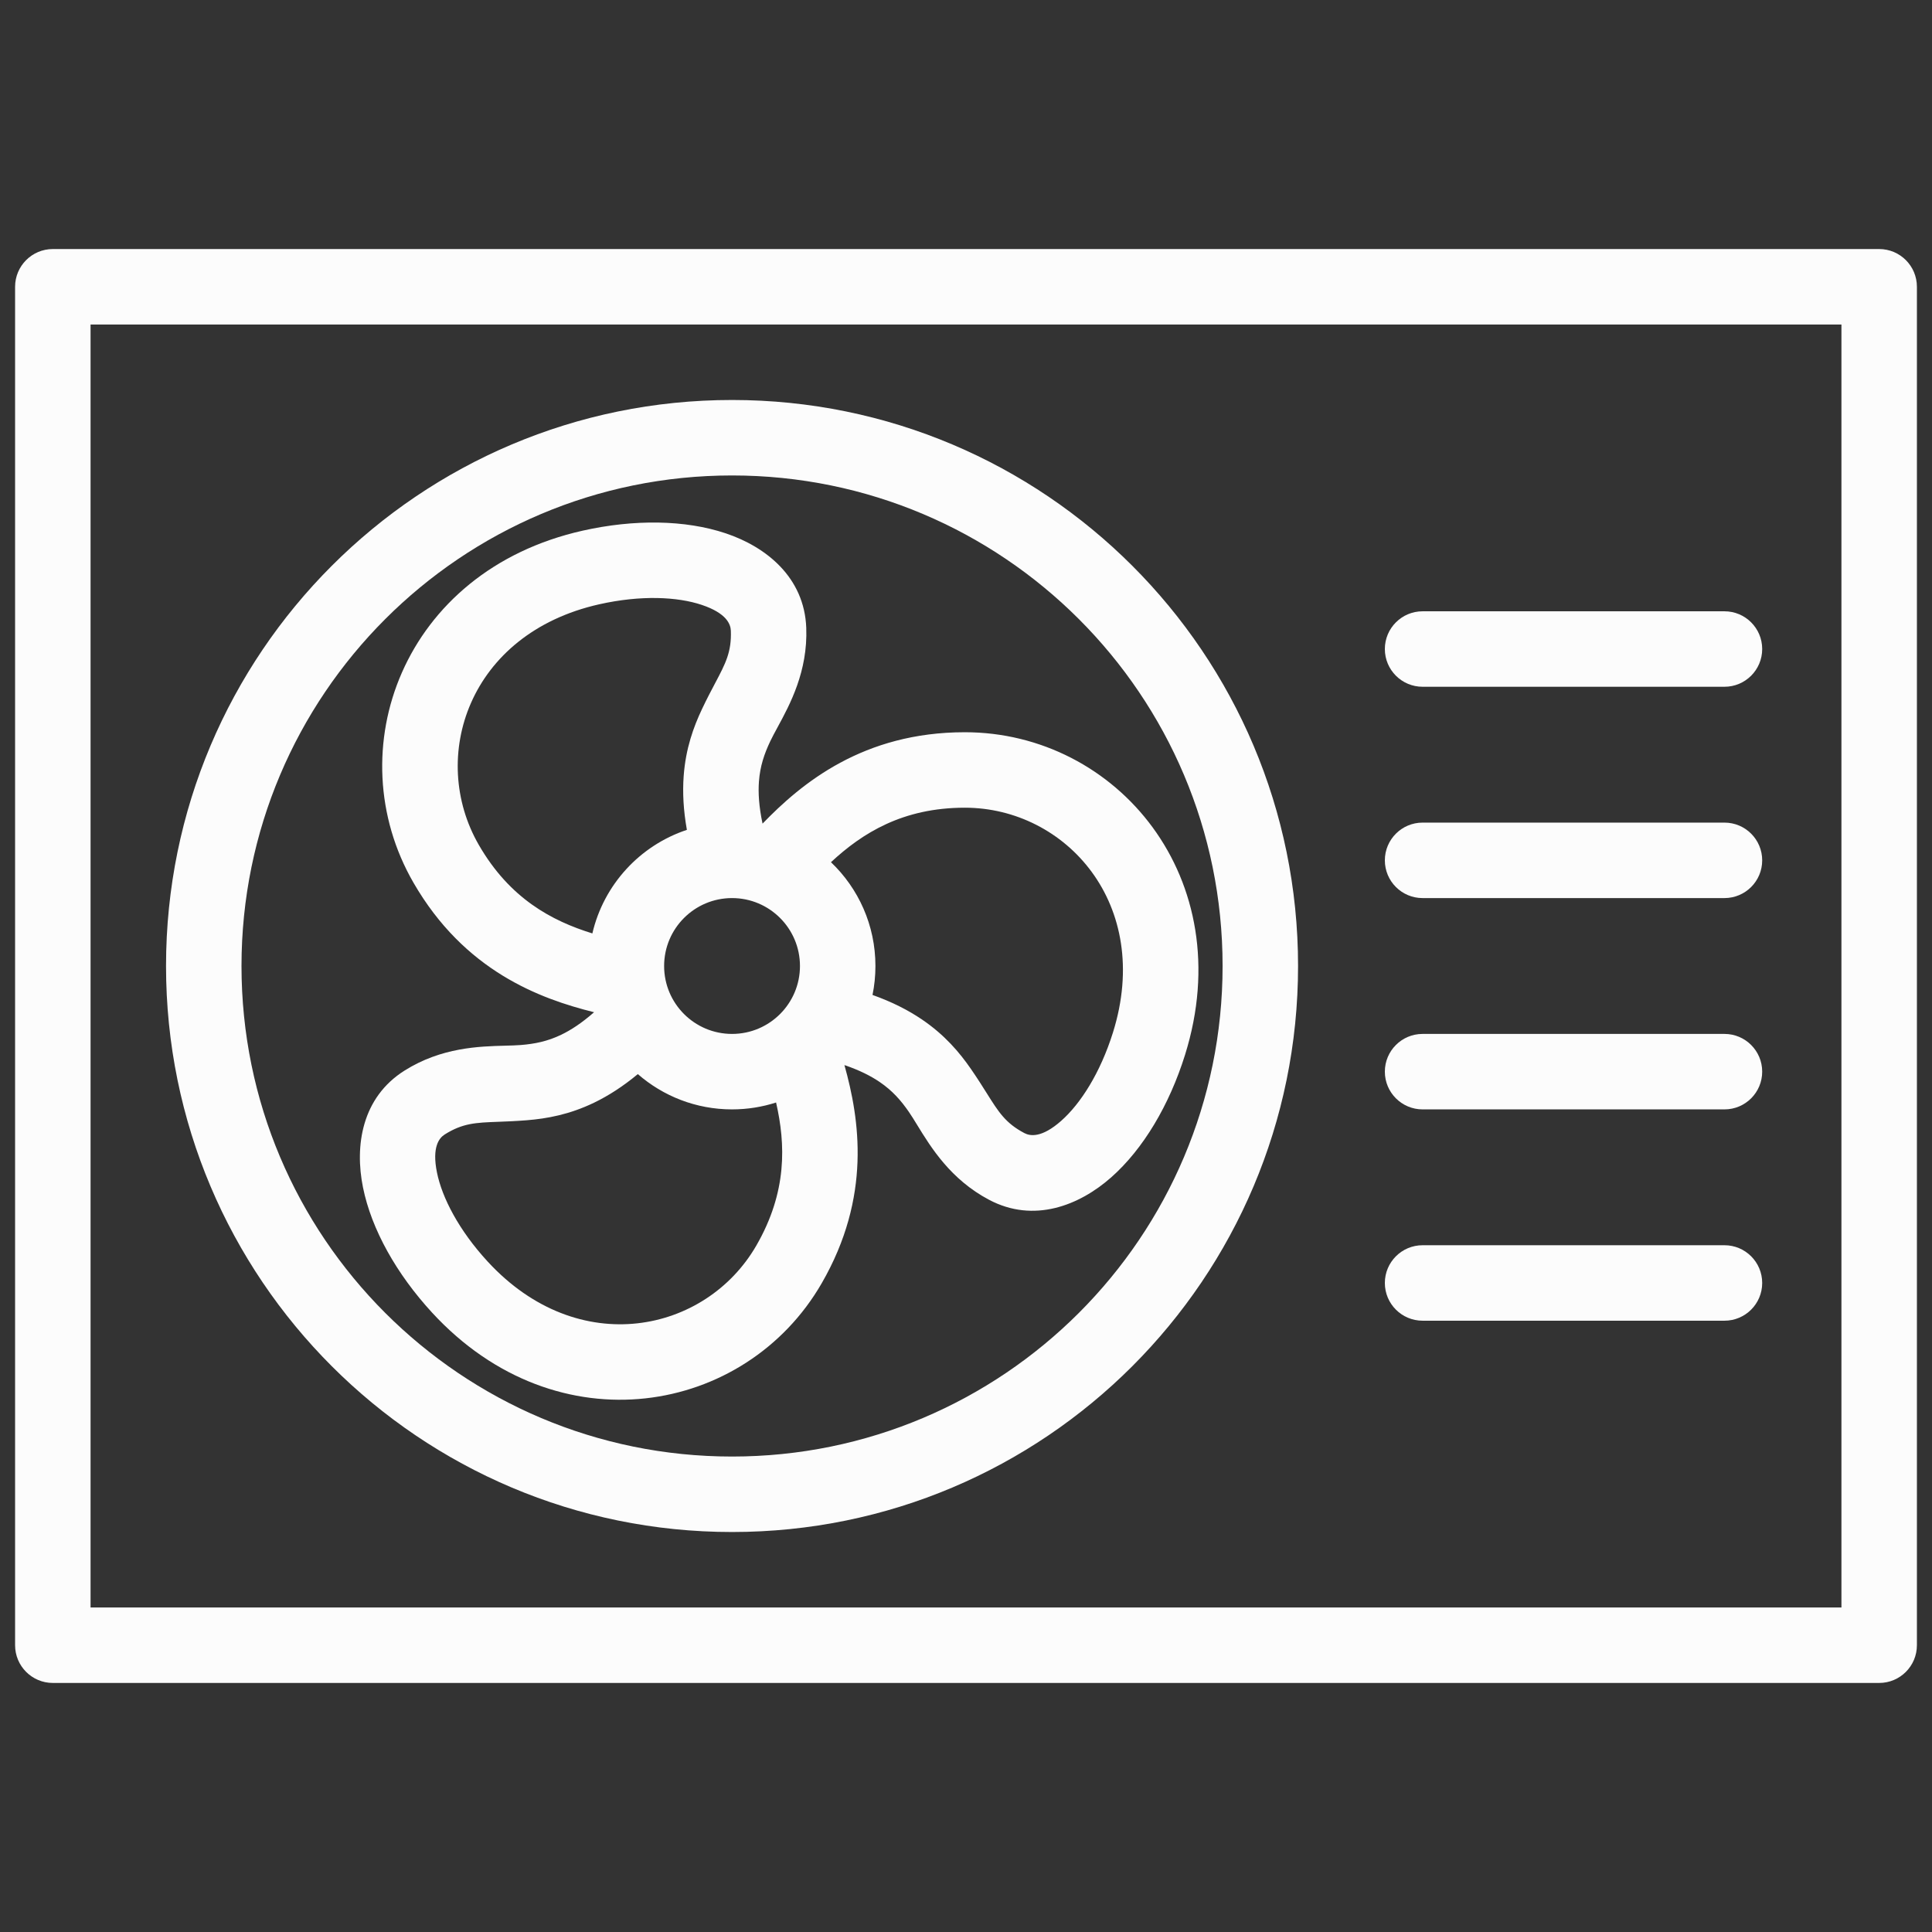 <svg width="512" height="512" viewBox="0 0 512 512" fill="none" xmlns="http://www.w3.org/2000/svg">
<rect x="0" y="0" width="512" height="512" fill="#333333" stroke="none"/>
<path fill-rule="evenodd" clip-rule="evenodd" d="M4 76C4 70.477 8.477 66 14 66H498C503.523 66 508 70.477 508 76V436C508 441.523 503.523 446 498 446H14C8.477 446 4 441.523 4 436V76ZM24 86V426H488V86H24Z" fill="#FCFCFC"/>
<path fill-rule="evenodd" clip-rule="evenodd" d="M194 126C122.203 126 64 184.203 64 256C64 327.797 122.203 386 194 386C265.797 386 324 327.797 324 256C324 184.203 265.797 126 194 126ZM44 256C44 173.157 111.157 106 194 106C276.843 106 344 173.157 344 256C344 338.843 276.843 406 194 406C111.157 406 44 338.843 44 256Z" fill="#FCFCFC"/>
<path fill-rule="evenodd" clip-rule="evenodd" d="M367 172C367 166.477 371.477 162 377 162H457C462.523 162 467 166.477 467 172C467 177.523 462.523 182 457 182H377C371.477 182 367 177.523 367 172Z" fill="#FCFCFC"/>
<path fill-rule="evenodd" clip-rule="evenodd" d="M367 228C367 222.477 371.477 218 377 218H457C462.523 218 467 222.477 467 228C467 233.523 462.523 238 457 238H377C371.477 238 367 233.523 367 228Z" fill="#FCFCFC"/>
<path fill-rule="evenodd" clip-rule="evenodd" d="M367 284C367 278.477 371.477 274 377 274H457C462.523 274 467 278.477 467 284C467 289.523 462.523 294 457 294H377C371.477 294 367 289.523 367 284Z" fill="#FCFCFC"/>
<path fill-rule="evenodd" clip-rule="evenodd" d="M367 340C367 334.477 371.477 330 377 330H457C462.523 330 467 334.477 467 340C467 345.523 462.523 350 457 350H377C371.477 350 367 345.523 367 340Z" fill="#FCFCFC"/>
<path fill-rule="evenodd" clip-rule="evenodd" d="M156.984 247.368C146.165 244.014 135.076 238.088 126.891 223.911C113.532 200.774 124.102 167.92 158.833 160.137C169.842 157.67 179.53 158.138 185.986 160.306C192.514 162.498 193.616 165.386 193.681 167.137C193.892 172.771 192.294 175.792 189.502 181.073C188.497 182.973 187.338 185.165 186.052 187.878C183.786 192.659 181.712 198.373 181.179 205.667C180.861 210.021 181.107 214.725 182.031 219.922C169.58 224.051 159.985 234.445 156.984 247.368ZM169.031 284.646C165.122 287.891 161.294 290.357 157.485 292.2C150.903 295.385 144.917 296.446 139.643 296.874C136.651 297.117 134.173 297.209 132.025 297.289H132.025C126.055 297.511 122.64 297.639 117.866 300.638C116.383 301.57 114.432 303.968 115.798 310.717C117.149 317.392 121.587 326.016 129.229 334.317C153.334 360.504 187.071 353.23 200.43 330.092C208.646 315.861 208.199 303.251 205.668 292.174C201.991 293.359 198.07 294 193.999 294C184.442 294 175.709 290.471 169.031 284.646ZM231.224 263.671C236.342 265.495 240.652 267.677 244.349 270.188C250.399 274.296 254.311 278.949 257.318 283.302C259.024 285.771 260.343 287.87 261.486 289.69L261.486 289.691L261.486 289.691L261.487 289.692C264.664 294.751 266.482 297.645 271.466 300.28C273.015 301.098 276.067 301.588 281.229 297.031C286.334 292.524 291.584 284.368 294.952 273.6C305.578 239.631 282.41 214.05 255.693 214.05C239.246 214.05 228.546 220.753 220.216 228.491C227.475 235.412 231.999 245.178 231.999 256C231.999 258.628 231.732 261.193 231.224 263.671ZM233.114 286.734C230.848 285.195 227.867 283.647 223.781 282.256C227.799 296.567 231.01 317.125 217.75 340.092C197.616 374.965 147.721 383.937 114.514 347.863C105.088 337.623 98.448 325.818 96.195 314.684C93.957 303.624 95.878 290.833 107.226 283.703C116.998 277.564 126.962 277.299 133.877 277.116C135.424 277.075 136.819 277.038 138.025 276.94C141.7 276.641 145.082 275.983 148.773 274.197C151.268 272.99 154.137 271.153 157.433 268.251C142.957 264.647 123.075 257.301 109.57 233.911C89.437 199.039 106.614 151.343 154.459 140.621C168.04 137.578 181.583 137.73 192.352 141.346C203.05 144.938 213.167 152.997 213.667 166.39C214.098 177.921 209.345 186.683 206.046 192.764C205.308 194.124 204.643 195.35 204.125 196.443C202.546 199.776 201.425 203.034 201.126 207.124C200.914 210.03 201.098 213.642 202.084 218.267C212.446 207.542 228.738 194.05 255.693 194.05C295.961 194.05 328.678 232.774 314.04 279.57C309.885 292.853 302.982 304.506 294.466 312.024C286.006 319.492 273.968 324.224 262.12 317.962C251.918 312.569 246.707 304.072 243.09 298.175C242.281 296.855 241.551 295.666 240.864 294.671C238.768 291.637 236.506 289.037 233.114 286.734ZM175.999 256C175.999 246.058 184.058 238 193.999 238C203.94 238 211.999 246.058 211.999 256C211.999 265.941 203.94 274 193.999 274C184.058 274 175.999 265.941 175.999 256Z" fill="#FCFCFC"/>
</svg>
